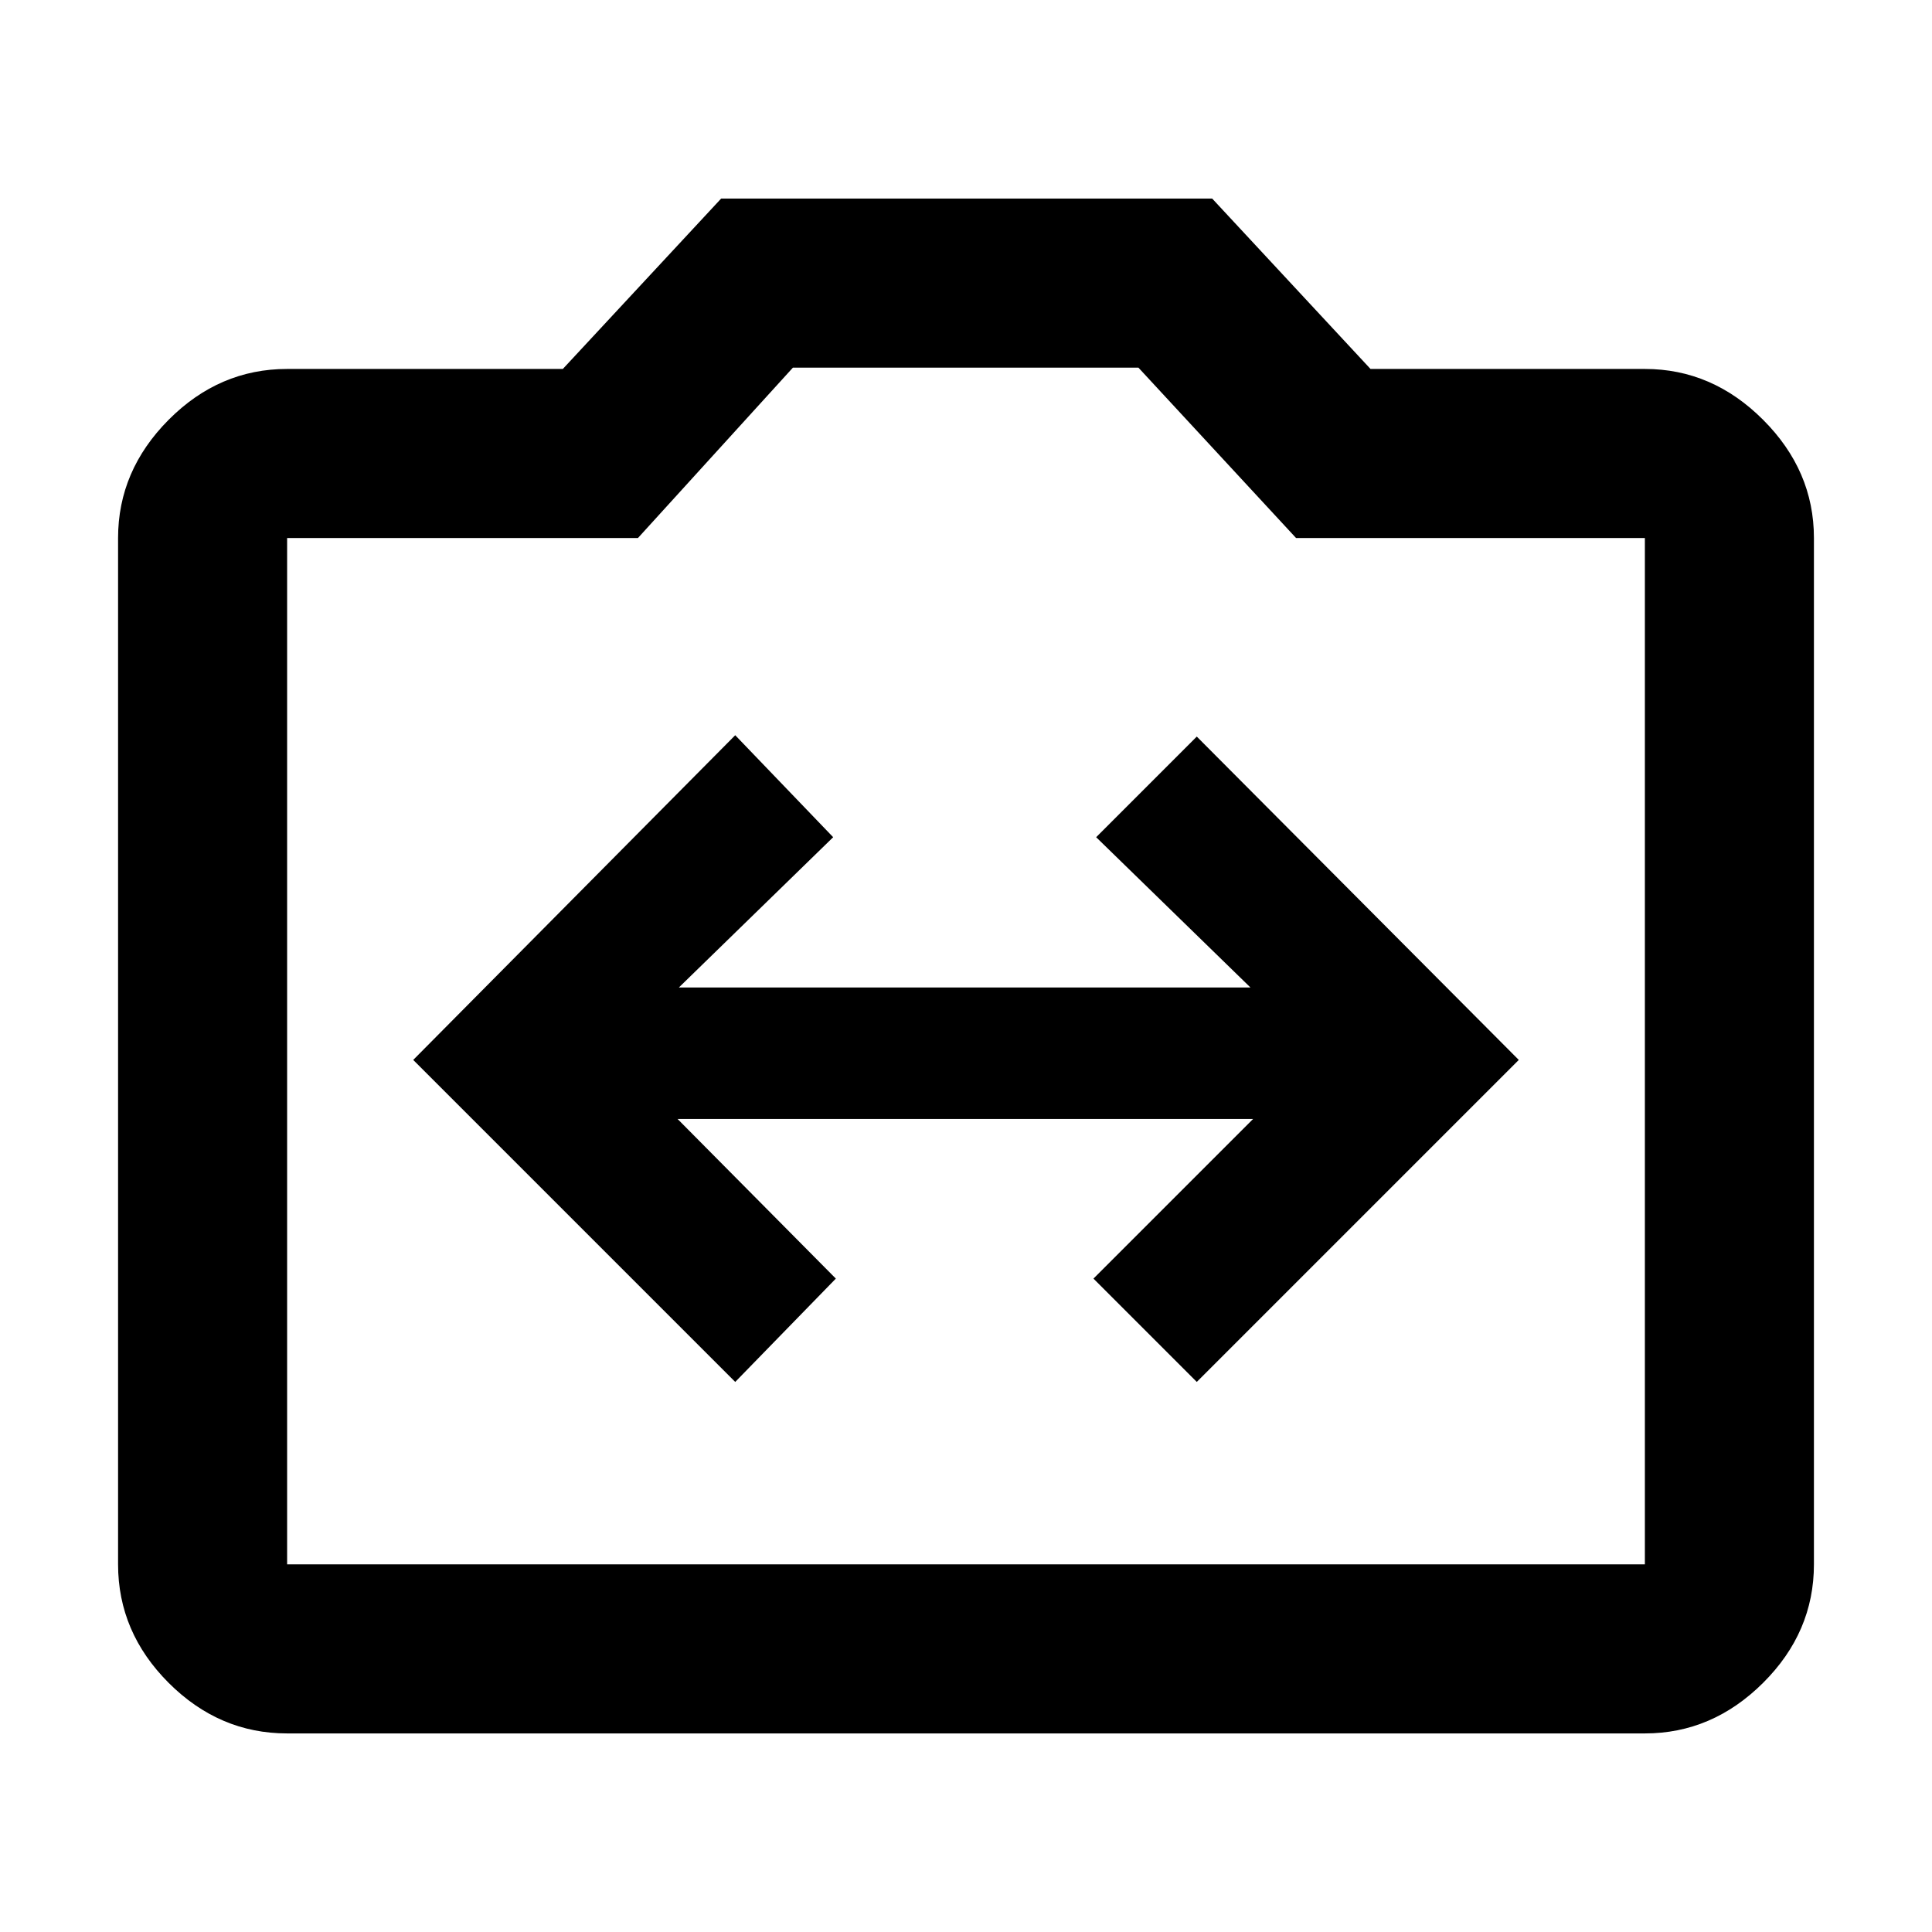 <svg xmlns="http://www.w3.org/2000/svg" height="40" viewBox="0 -960 960 960" width="40"><path d="m365.33-273.33 50-51.34L336.67-404h286l-79.34 79.33 51.34 51.34 160-160-160-160.67-50 50 76.66 74.67h-284L414-544l-48.67-50.67-160 161.34 160 160ZM142.67-98.67q-33.73 0-58.87-25.13-25.13-25.14-25.13-58.87v-510q0-33.48 25.13-58.74 25.14-25.26 58.87-25.26h137l78.66-84.66h244L681-776.67h136.33q33.49 0 58.74 25.26 25.26 25.26 25.26 58.74v510q0 33.73-25.26 58.87-25.25 25.13-58.74 25.13H142.67Zm0-84h674.66v-510H644l-78.33-84.66H394l-77 84.66H142.67v510ZM480-438Z"/></svg>